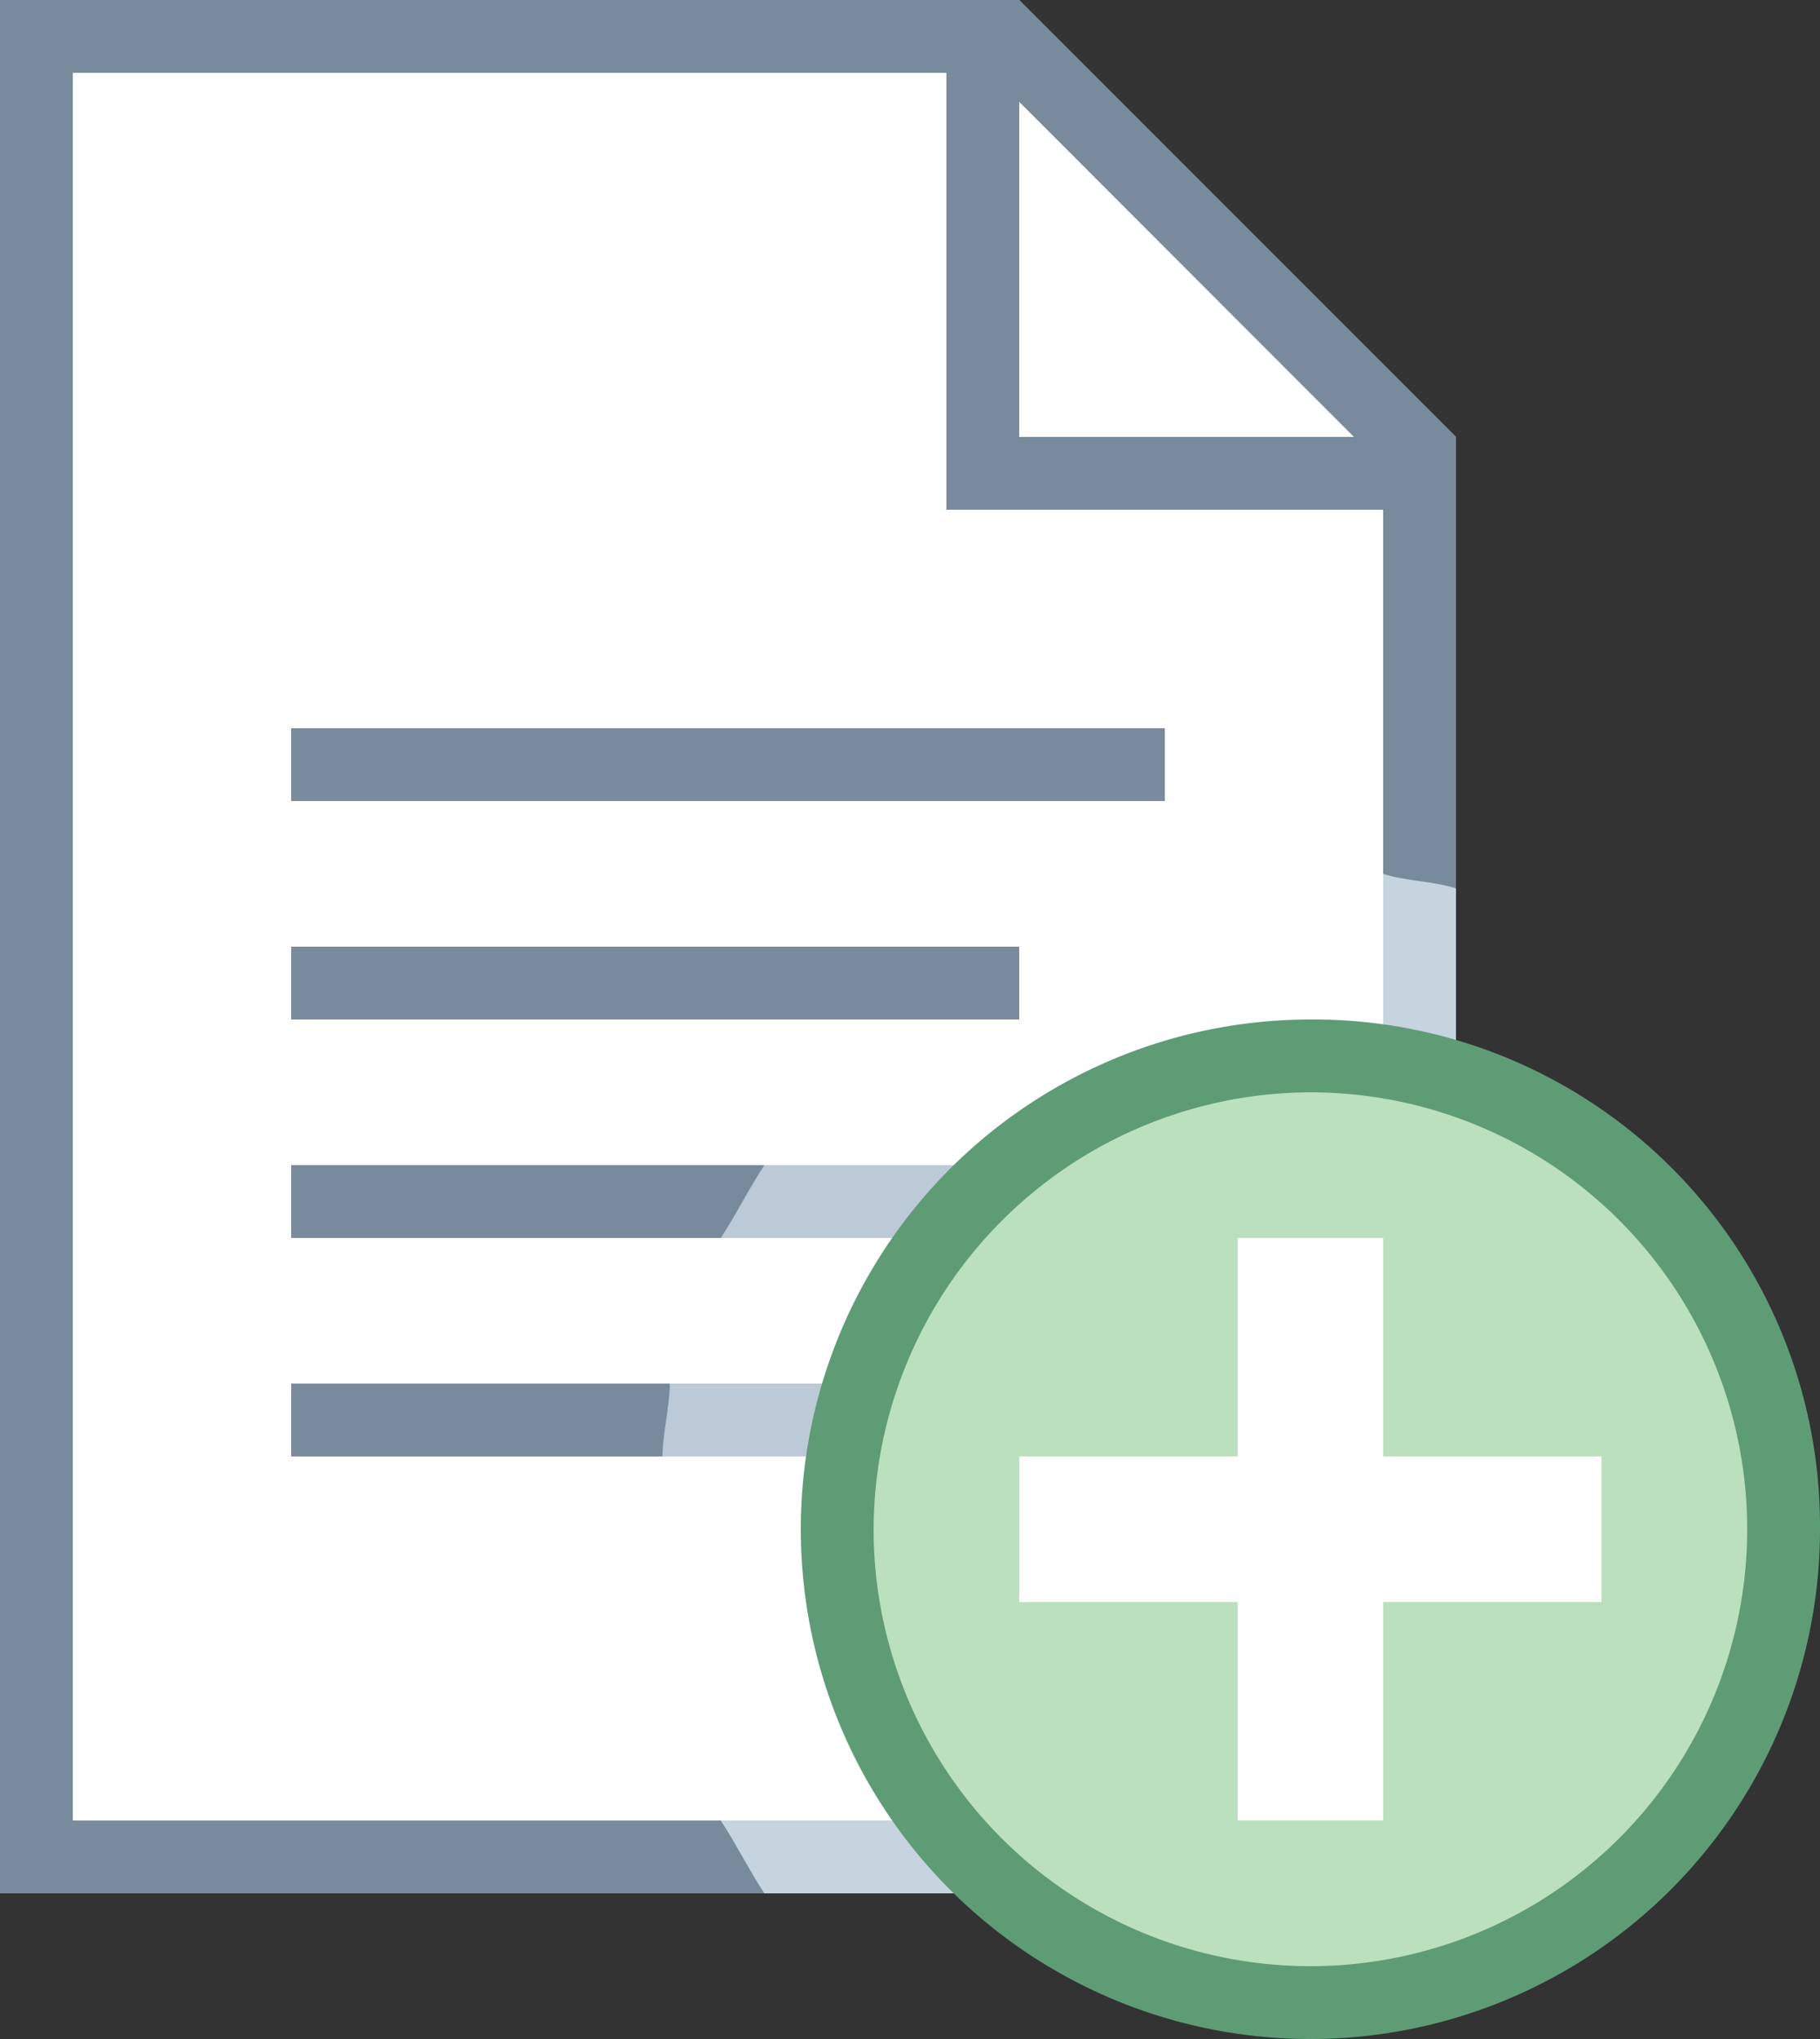 <svg id="icons8_new_copy" xmlns="http://www.w3.org/2000/svg" width="57.2" height="64.064" viewBox="0 0 57.2 64.064">
  <rect x="0" y="0" width="57.2" height="64.064" fill="#333333" stroke="none"/>
  <path id="Tracé_9" data-name="Tracé 9" d="M5.5,59.7V2.5H35.93L48.972,15.542V59.7Z" transform="translate(-4.356 -1.356)" fill="#fff"/>
  <path id="Tracé_10" data-name="Tracé 10" d="M36.117,4.288,48.472,16.643V59.2H7.288V4.288H36.117M37.032,2H5V61.488H50.76V15.728L37.032,2Z" transform="translate(-5 -2)" fill="#788b9c"/>
  <path id="Tracé_11" data-name="Tracé 11" d="M16.273,46.032H38.009V14.458c-.686-.229-1.6-.229-2.288-.458V43.744H14.9C15.358,44.43,15.815,45.346,16.273,46.032Z" transform="translate(7.751 13.456)" fill="#c5d4de"/>
  <path id="Tracé_12" data-name="Tracé 12" d="M18.5,16.228V2.5h.686L32.228,15.542v.686Z" transform="translate(12.388 -1.356)" fill="#fff"/>
  <path id="Tracé_13" data-name="Tracé 13" d="M31.88,5.2,42.4,15.728H31.88V5.2m0-3.2H29.592V18.016H45.608V15.728L31.88,2ZM9,24.88H36.456v2.288H9Z" transform="translate(0.152 -2)" fill="#788b9c"/>
  <path id="Tracé_14" data-name="Tracé 14" d="M9,24.864H36.456v2.288H9ZM9,18H36.456v2.288H9Z" transform="translate(0.152 18.608)" fill="#bcc9d6"/>
  <path id="Tracé_15" data-name="Tracé 15" d="M9,15H31.88v2.288H9Z" transform="translate(0.152 14.744)" fill="#788b9c"/>
  <path id="Tracé_16" data-name="Tracé 16" d="M31.372,16.5A14.872,14.872,0,1,0,46.244,31.372,14.872,14.872,0,0,0,31.372,16.5Z" transform="translate(9.812 16.676)" fill="#bae0bd"/>
  <path id="Tracé_17" data-name="Tracé 17" d="M32.016,18.288A13.728,13.728,0,1,1,18.288,32.016,13.768,13.768,0,0,1,32.016,18.288m0-2.288A16.016,16.016,0,1,0,48.032,32.016,15.917,15.917,0,0,0,32.016,16Z" transform="translate(9.168 16.032)" fill="#5e9c76"/>
  <g id="Groupe_9" data-name="Groupe 9" transform="translate(9.152 36.608)">
    <path id="Tracé_18" data-name="Tracé 18" d="M20.9,24.864H9v2.288H20.669C20.669,26.466,20.9,25.55,20.9,24.864ZM23.872,18H9v2.288H22.5C22.957,19.6,23.414,18.686,23.872,18Z" transform="translate(-9 -18)" fill="#788b9c"/>
  </g>
  <path id="Tracé_19" data-name="Tracé 19" d="M22,19h4.576V37.3H22Z" transform="translate(16.896 19.896)" fill="#fff"/>
  <path id="Tracé_20" data-name="Tracé 20" d="M19,22H37.3v4.576H19Z" transform="translate(13.032 23.76)" fill="#fff"/>
</svg>
